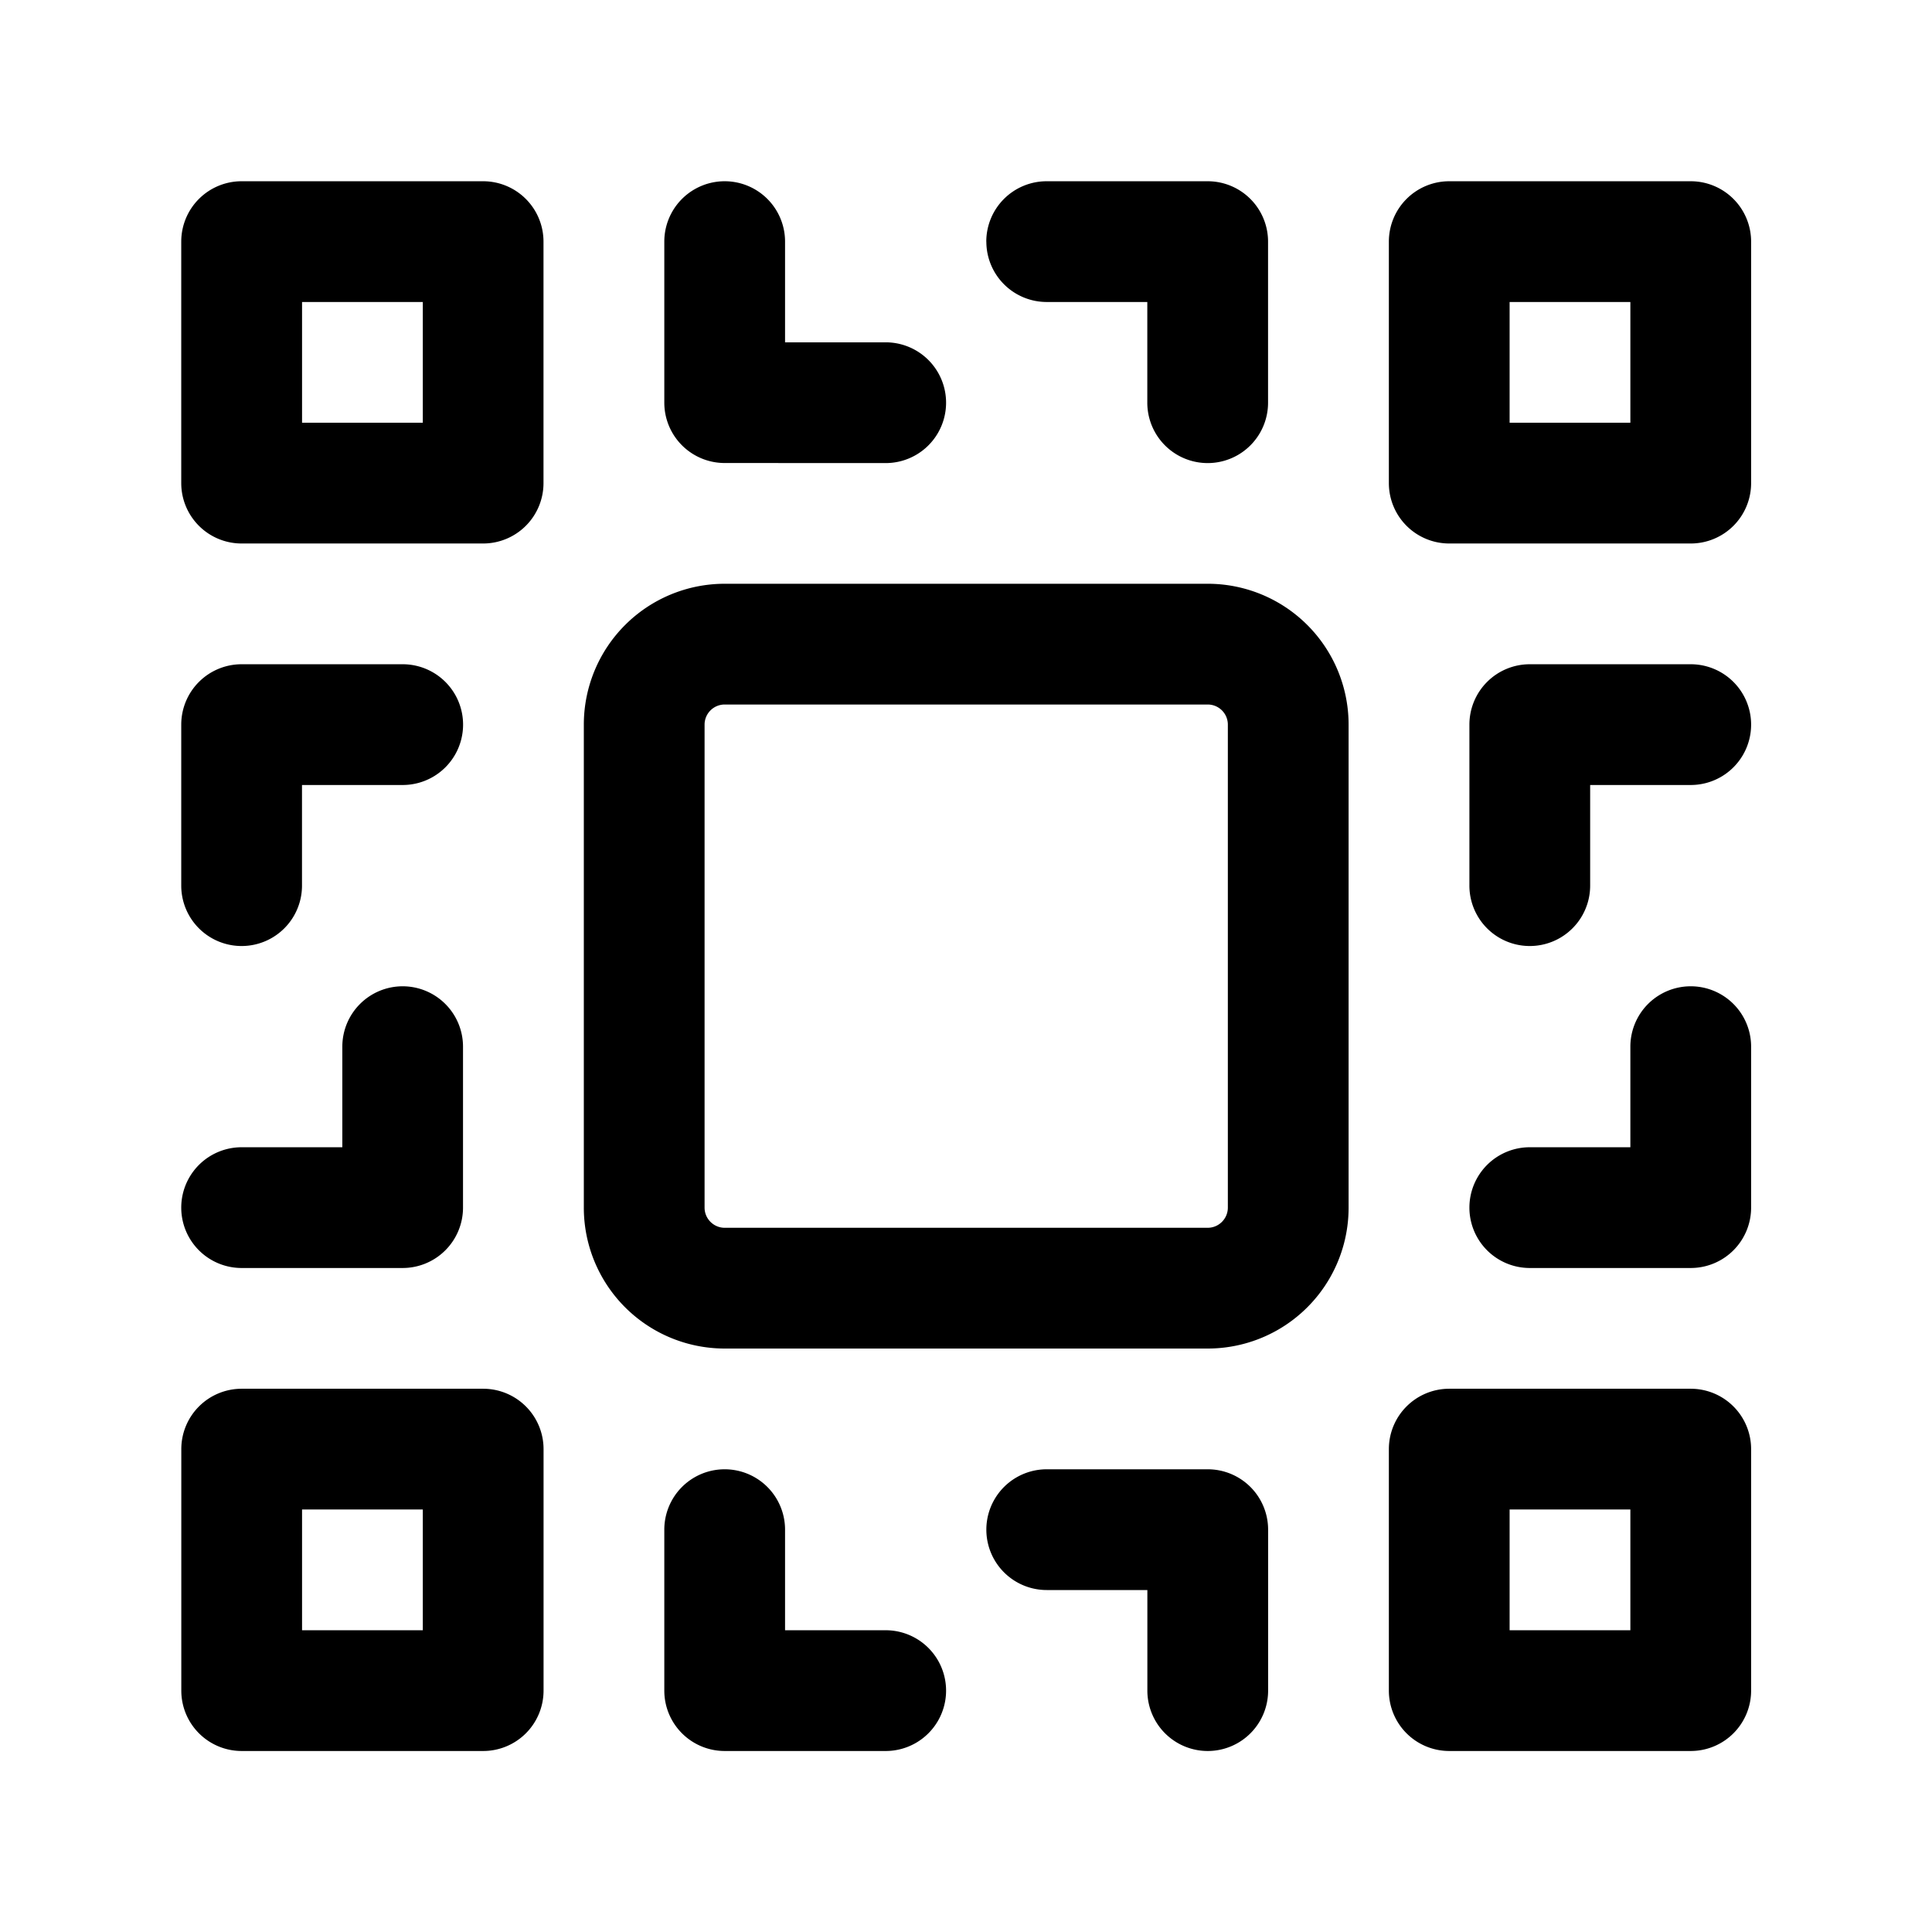 <svg xmlns="http://www.w3.org/2000/svg" width="32" height="32" fill="none" class="persona-icon" viewBox="0 0 32 32"><path fill="currentColor" fill-rule="evenodd" d="M4.002 3.002a1 1 0 0 0-1 1v4a1 1 0 0 0 1 1h4a1 1 0 0 0 1-1v-4a1 1 0 0 0-1-1zm-1 9a1 1 0 0 1 1-1H6.67a1 1 0 0 1 0 2H5.002v1.667a1 1 0 1 1-2 0zm3.667 4.334a1 1 0 0 1 1 1v2.666a1 1 0 0 1-1 1H4.002a1 1 0 1 1 0-2H5.67v-1.666a1 1 0 0 1 1-1m-2.667 6.666a1 1 0 0 0-1 1v4a1 1 0 0 0 1 1h4a1 1 0 0 0 1-1v-4a1 1 0 0 0-1-1zm1-16v-2h2v2zm0 20v-2h2v2zm4.667-15a2.333 2.333 0 0 1 2.333-2.333h8a2.333 2.333 0 0 1 2.334 2.333v8a2.333 2.333 0 0 1-2.334 2.334h-8a2.333 2.333 0 0 1-2.333-2.334zm2.333-4.333a1 1 0 0 1-1-1V4.002a1 1 0 1 1 2 0V5.67h1.667a1 1 0 0 1 0 2zm-1 20.333a1 1 0 0 0 1 1h2.667a1 1 0 0 0 0-2h-1.667v-1.666a1 1 0 1 0-2 0zm1-16.333a.333.333 0 0 0-.333.333v8c0 .184.15.334.333.334h8c.184 0 .334-.15.334-.334v-8a.333.333 0 0 0-.334-.333zm4.333-7.667a1 1 0 0 1 1-1h2.667a1 1 0 0 1 1 1V6.67a1 1 0 1 1-2 0V5.002h-1.666a1 1 0 0 1-1-1m1 20.334a1 1 0 1 0 0 2h1.667v1.666a1 1 0 1 0 2 0v-2.666a1 1 0 0 0-1-1zm5.667-20.334a1 1 0 0 1 1-1h4a1 1 0 0 1 1 1v4a1 1 0 0 1-1 1h-4a1 1 0 0 1-1-1zm0 20a1 1 0 0 1 1-1h4a1 1 0 0 1 1 1v4a1 1 0 0 1-1 1h-4a1 1 0 0 1-1-1zm2.334-13a1 1 0 0 0-1 1v2.667a1 1 0 1 0 2 0v-1.667h1.666a1 1 0 1 0 0-2zm3.666 6.334a1 1 0 1 0-2 0v1.666h-1.666a1 1 0 0 0 0 2h2.666a1 1 0 0 0 1-1zm-4-12.334v2h2v-2zm0 20v2h2v-2z" clip-rule="evenodd"/></svg>